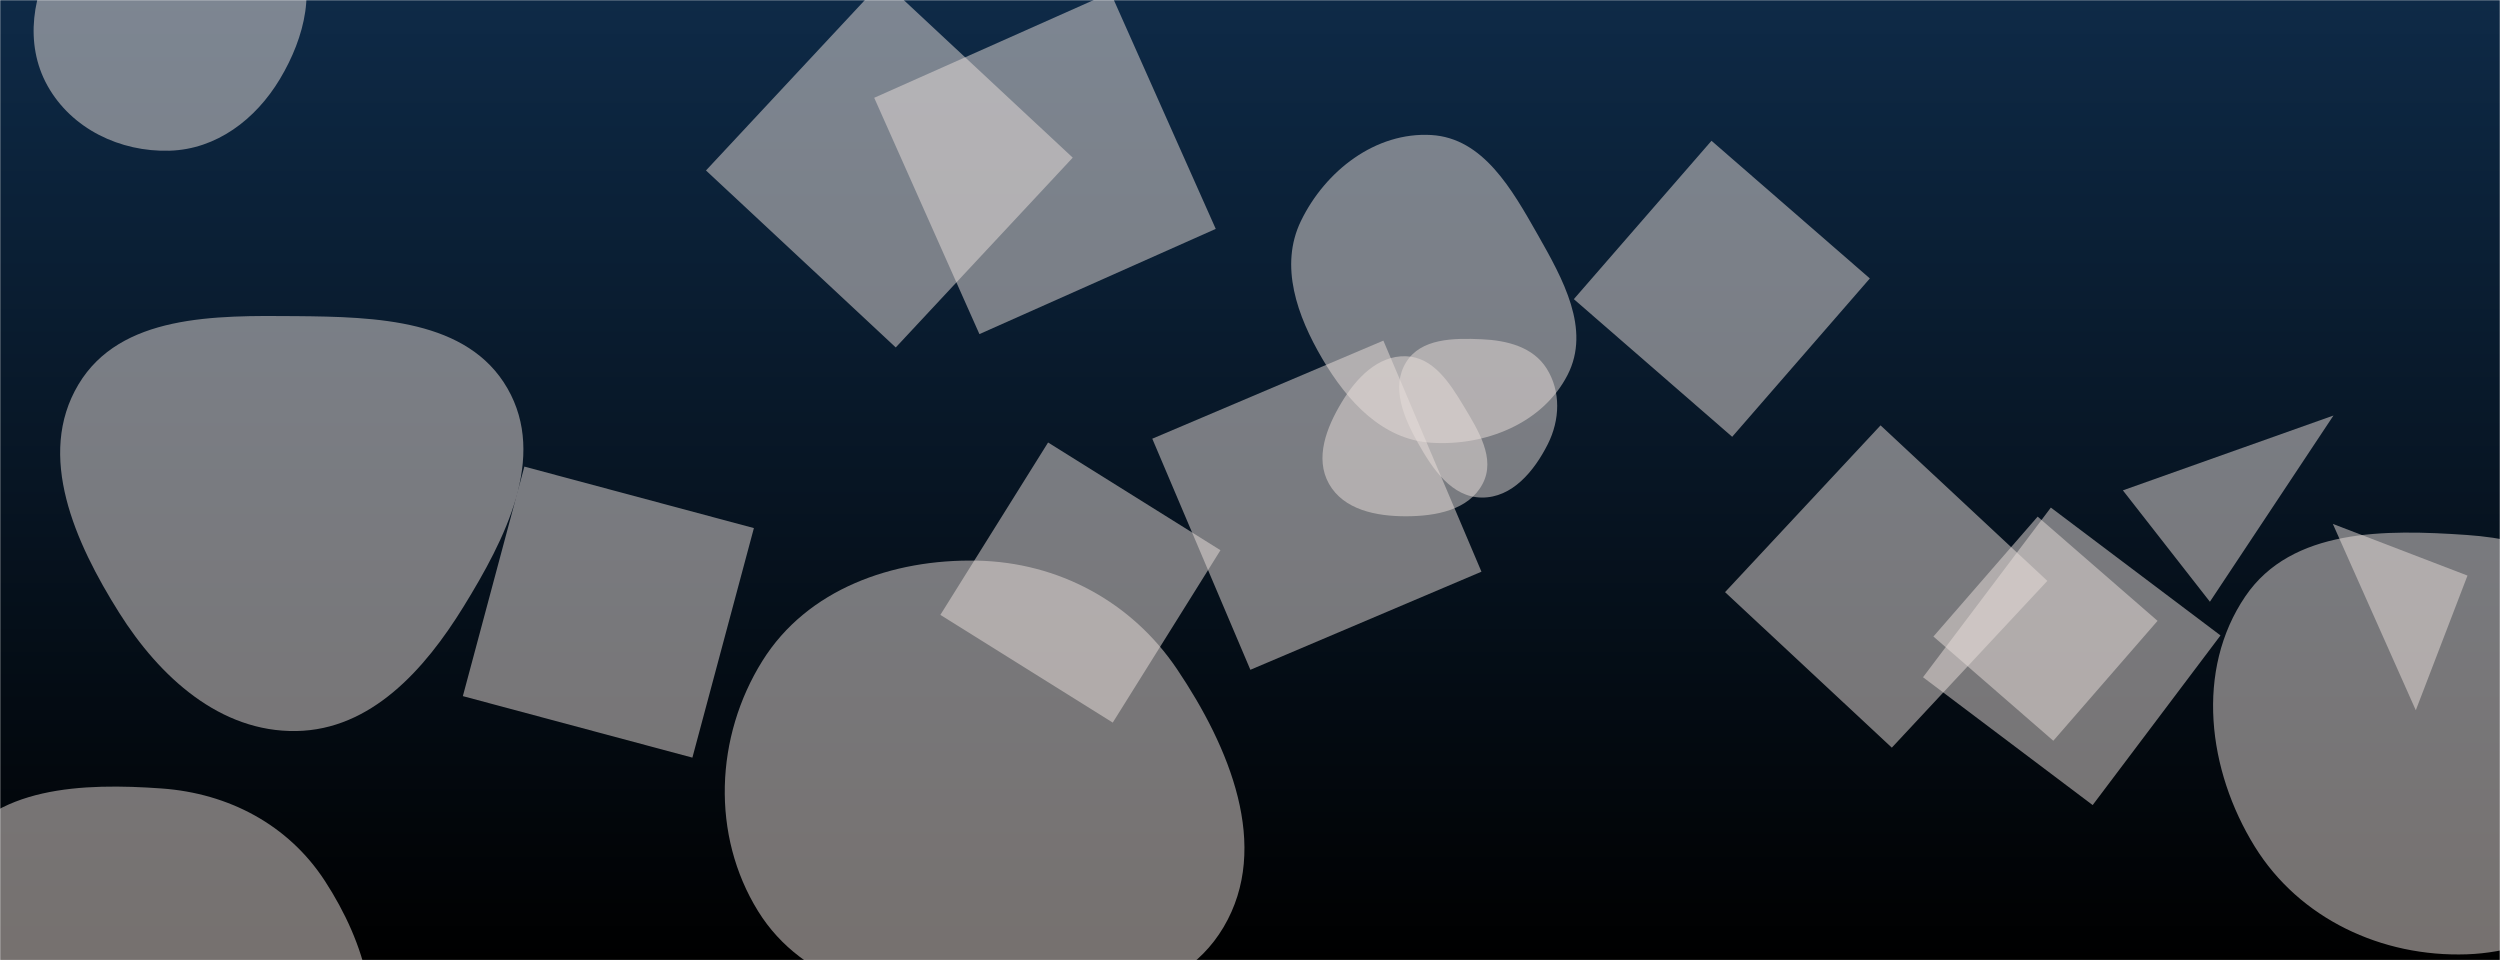 <svg xmlns="http://www.w3.org/2000/svg" version="1.1" xmlns:xlink="http://www.w3.org/1999/xlink" xmlns:svgjs="http://svgjs.dev/svgjs" width="1458" height="560" preserveAspectRatio="none" viewBox="0 0 1458 560"><g mask="url(&quot;#SvgjsMask1024&quot;)" fill="none"><rect width="1458" height="560" x="0" y="0" fill="url(&quot;#SvgjsLinearGradient1025&quot;)"></rect><path d="M1438.664,556.555C1485.349,554.961,1526.806,527.049,1548.554,485.709C1568.9,447.034,1563.493,400.613,1540.13,363.682C1518.381,329.302,1479.249,314.81,1438.664,311.999C1390.911,308.691,1336.47,308.142,1309.53,347.708C1280.158,390.847,1287.511,449.296,1314.958,493.685C1341.03,535.851,1389.117,558.247,1438.664,556.555" fill="rgba(232, 222, 218, 0.51)" class="triangle-float3"></path><path d="M864.152,290.174C881.86,290.35,894.739,274.828,902.694,259.006C909.773,244.927,910.402,228.235,901.999,214.903C894.092,202.357,878.968,198.507,864.152,197.852C847.691,197.125,828.679,197.255,820.032,211.281C811.131,225.719,818.636,243.45,826.915,258.253C835.468,273.547,846.63,290,864.152,290.174" fill="rgba(232, 222, 218, 0.51)" class="triangle-float3"></path><path d="M548.419 358.596L648.955 421.418 711.777 320.883 611.241 258.061z" fill="rgba(232, 222, 218, 0.51)" class="triangle-float2"></path><path d="M647.658-4.336L509.833 57.028 571.196 194.853 709.021 133.489z" fill="rgba(232, 222, 218, 0.51)" class="triangle-float1"></path><path d="M819.927,301.091C837.29,301.081,856.613,297.514,864.679,282.138C872.417,267.387,862.218,251.114,853.63,236.842C845.431,223.216,835.823,208.253,819.927,207.765C803.453,207.26,790.948,220.541,782.442,234.659C773.574,249.378,766.639,267.225,775.084,282.191C783.628,297.333,802.541,301.101,819.927,301.091" fill="rgba(232, 222, 218, 0.51)" class="triangle-float2"></path><path d="M522.406 202.627L625.618 91.945 514.937-11.267 411.725 99.415z" fill="rgba(232, 222, 218, 0.51)" class="triangle-float1"></path><path d="M1439.04 335.684L1360.502 305.536 1408.892 414.221z" fill="rgba(232, 222, 218, 0.51)" class="triangle-float3"></path><path d="M94.392,715.44C144.236,718.129,186.649,679.147,207.904,633.982C226.432,594.612,213.135,550.059,189.374,513.608C168.08,480.942,133.283,462.661,94.392,459.847C48.786,456.547,-4.939,458.298,-27.809,497.893C-50.683,537.495,-22.117,582.908,0.281,622.781C23.389,663.919,47.277,712.898,94.392,715.44" fill="rgba(232, 222, 218, 0.51)" class="triangle-float2"></path><path d="M1238.06 285.977L1288.814 350.939 1360.881 242.327z" fill="rgba(232, 222, 218, 0.51)" class="triangle-float2"></path><path d="M729.216 390.621L863.985 333.415 806.779 198.646 672.01 255.852z" fill="rgba(232, 222, 218, 0.51)" class="triangle-float2"></path><path d="M1103.308 436.033L1194.005 338.773 1096.745 248.075 1006.047 345.336z" fill="rgba(232, 222, 218, 0.51)" class="triangle-float2"></path><path d="M998.141 82.105L917.859 174.459 1010.212 254.741 1090.494 162.387z" fill="rgba(232, 222, 218, 0.51)" class="triangle-float3"></path><path d="M569.813,587.574C623.809,589.422,686.084,587.198,713.591,540.696C741.383,493.712,716.962,435.614,686.493,390.32C660.017,350.962,617.238,327.925,569.813,326.963C520.467,325.962,470.785,343.554,444.639,385.416C417.005,429.66,414.661,487.056,442.123,531.407C468.359,573.779,520.005,585.87,569.813,587.574" fill="rgba(232, 222, 218, 0.51)" class="triangle-float2"></path><path d="M98.815,87.889C126.213,87.106,149.095,69.67,163.195,46.166C177.784,21.846,185.49,-8.299,171.22,-32.807C157.018,-57.198,127.026,-65.266,98.815,-64.402C72.279,-63.59,47.708,-51.149,33.7,-28.598C18.833,-4.665,13.978,25.446,27.725,50.039C41.764,75.154,70.054,88.711,98.815,87.889" fill="rgba(232, 222, 218, 0.51)" class="triangle-float1"></path><path d="M1197.493 432.01L1258.282 362.08 1188.353 301.292 1127.564 371.221z" fill="rgba(232, 222, 218, 0.51)" class="triangle-float3"></path><path d="M1294.995 370.581L1196.056 296.025 1121.5 394.964 1220.439 469.52z" fill="rgba(232, 222, 218, 0.51)" class="triangle-float1"></path><path d="M172.836,426.336C216.218,425.597,247.531,390.811,270.292,353.873C294.641,314.358,319.096,266.757,295.962,226.52C272.787,186.212,219.329,184.794,172.836,184.369C125.252,183.934,70.161,183.386,45.744,224.23C20.967,265.675,43.754,316.415,69.459,357.292C93.102,394.889,128.429,427.092,172.836,426.336" fill="rgba(232, 222, 218, 0.51)" class="triangle-float3"></path><path d="M834.717,258.21C866.389,260.261,899.783,246.861,914.237,218.606C927.838,192.018,911.56,162.814,896.799,136.852C881.784,110.442,865.046,80.504,834.717,78.741C802.258,76.854,772.944,99.582,758.731,128.825C746.005,155.008,756.496,184.241,771.239,209.344C785.733,234.023,806.157,256.36,834.717,258.21" fill="rgba(232, 222, 218, 0.51)" class="triangle-float2"></path><path d="M269.937 405.982L403.803 441.851 439.672 307.985 305.806 272.116z" fill="rgba(232, 222, 218, 0.51)" class="triangle-float3"></path></g><defs><mask id="SvgjsMask1024"><rect width="1458" height="560" fill="#ffffff"></rect></mask><linearGradient x1="50%" y1="0%" x2="50%" y2="100%" gradientUnits="userSpaceOnUse" id="SvgjsLinearGradient1025"><stop stop-color="#0e2a47" offset="0"></stop><stop stop-color="rgba(0, 0, 0, 1)" offset="1"></stop></linearGradient><style>
                @keyframes float1 {
                    0%{transform: translate(0, 0)}
                    50%{transform: translate(-10px, 0)}
                    100%{transform: translate(0, 0)}
                }

                .triangle-float1 {
                    animation: float1 5s infinite;
                }

                @keyframes float2 {
                    0%{transform: translate(0, 0)}
                    50%{transform: translate(-5px, -5px)}
                    100%{transform: translate(0, 0)}
                }

                .triangle-float2 {
                    animation: float2 4s infinite;
                }

                @keyframes float3 {
                    0%{transform: translate(0, 0)}
                    50%{transform: translate(0, -10px)}
                    100%{transform: translate(0, 0)}
                }

                .triangle-float3 {
                    animation: float3 6s infinite;
                }
            </style></defs></svg>
